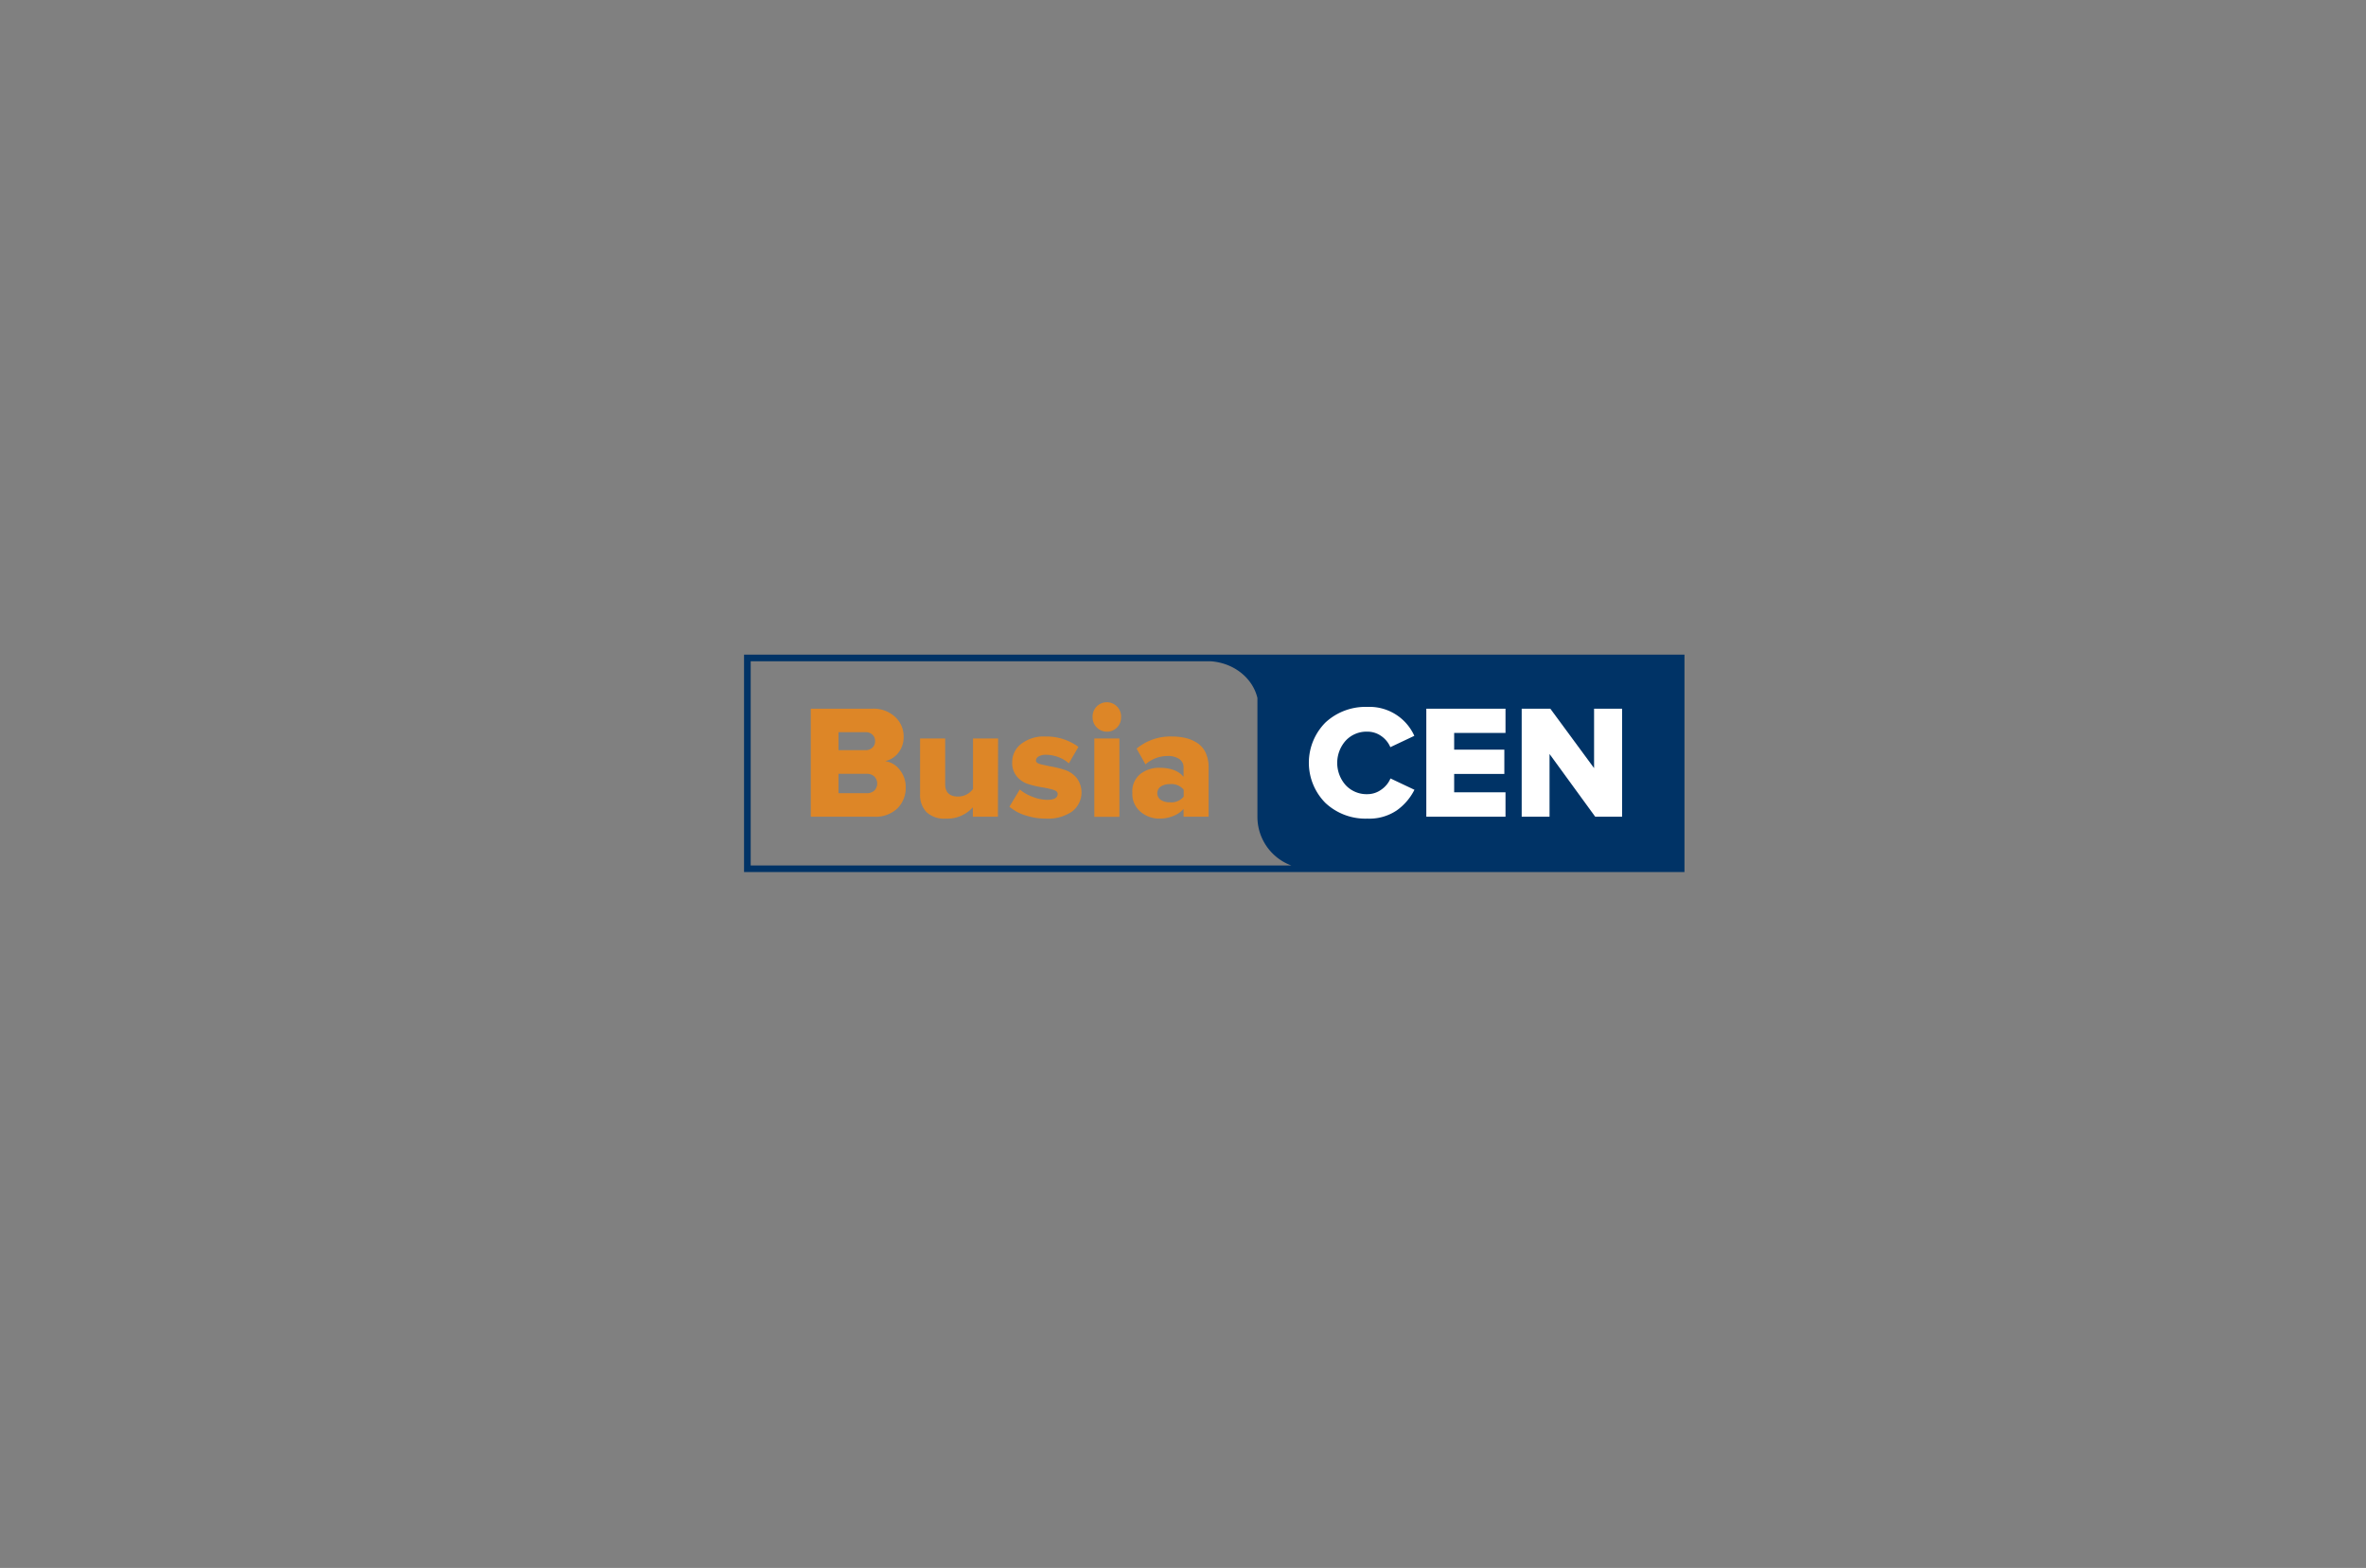 <svg id="Layer_1" data-name="Layer 1" xmlns="http://www.w3.org/2000/svg" viewBox="0 0 565.84 375.02"><rect x="0" y="0" width="565.84" height="375.02" fill="#808080" stroke="none"/><defs><style>.cls-1{fill:#036;}.cls-2{fill:#dd8627;}.cls-3{fill:#fff;}</style></defs><path class="cls-1" d="M177.94,156.58v52H402.85v-52Zm1.59,1.59H289.59c5.49.39,10,4,11.13,8.78v28.48A12.39,12.39,0,0,0,308.81,207H179.53Z"/><path class="cls-2" d="M209,195.34h-15.1V169.51h14.64a7.57,7.57,0,0,1,5.57,2,6.31,6.31,0,0,1,2,4.63,6.09,6.09,0,0,1-1.26,3.91,5.49,5.49,0,0,1-3.16,2,5.31,5.31,0,0,1,3.51,2.11,6.61,6.61,0,0,1,1.41,4.2,6.89,6.89,0,0,1-2,5A7.53,7.53,0,0,1,209,195.34Zm-2-15.92a2.29,2.29,0,0,0,1.64-.6,2,2,0,0,0,.64-1.57,2,2,0,0,0-.64-1.53,2.29,2.29,0,0,0-1.64-.6h-6.47v4.3Zm.23,10.3a2.67,2.67,0,0,0,1.88-.63,2.42,2.42,0,0,0,0-3.36,2.63,2.63,0,0,0-1.88-.65h-6.7v4.64Z"/><path class="cls-2" d="M238.66,195.34h-6v-2.25a8.18,8.18,0,0,1-6.46,2.71,6.21,6.21,0,0,1-4.63-1.56,5.89,5.89,0,0,1-1.53-4.28V176.63h6v10.89q0,3,3.1,3a4.37,4.37,0,0,0,3.56-1.82V176.63h6Z"/><path class="cls-2" d="M250.16,195.8a15.64,15.64,0,0,1-4.9-.77,10.61,10.61,0,0,1-3.85-2.09l2.48-4.11a9.85,9.85,0,0,0,3,1.73,10,10,0,0,0,3.54.75c1.68,0,2.52-.48,2.52-1.43,0-.44-.38-.77-1.12-1a22.59,22.59,0,0,0-2.72-.58,22.33,22.33,0,0,1-3.19-.76,5.77,5.77,0,0,1-2.73-1.82,5,5,0,0,1-1.12-3.4,5.48,5.48,0,0,1,2.13-4.38,8.86,8.86,0,0,1,5.88-1.78,12.93,12.93,0,0,1,7.83,2.48l-2.29,3.95a7.27,7.27,0,0,0-2.4-1.46,8.54,8.54,0,0,0-3.1-.6,3.29,3.29,0,0,0-1.7.39,1.12,1.12,0,0,0-.66,1c0,.39.37.68,1.12.87s1.65.39,2.71.58a23.94,23.94,0,0,1,3.2.83,6.05,6.05,0,0,1,2.73,1.92,5.73,5.73,0,0,1-1.16,8A10.14,10.14,0,0,1,250.16,195.8Z"/><path class="cls-2" d="M267.15,174a3.42,3.42,0,0,1-4.85,0,3.39,3.39,0,0,1-1-2.44,3.41,3.41,0,1,1,6.81,0A3.39,3.39,0,0,1,267.15,174Zm.56,21.38h-6V176.63h6Z"/><path class="cls-2" d="M289.05,195.34h-6v-1.86a6.22,6.22,0,0,1-2.46,1.69,8.87,8.87,0,0,1-3.35.63,6.9,6.9,0,0,1-4.43-1.6,5.51,5.51,0,0,1-2-4.55,5.3,5.3,0,0,1,1.94-4.55,7.28,7.28,0,0,1,4.49-1.46c2.71,0,4.65.73,5.81,2.17v-2.25a2.32,2.32,0,0,0-1-2,4.69,4.69,0,0,0-2.79-.74,8,8,0,0,0-5.31,2l-2.13-3.76a12.65,12.65,0,0,1,8.48-2.9,13.5,13.5,0,0,1,3.28.37,8.74,8.74,0,0,1,2.75,1.18,5.51,5.51,0,0,1,2,2.32,8.32,8.32,0,0,1,.72,3.6Zm-9.3-3.45a3.76,3.76,0,0,0,3.33-1.35v-1.67a3.85,3.85,0,0,0-3.33-1.32,3.76,3.76,0,0,0-2.13.57,1.94,1.94,0,0,0,0,3.21A3.76,3.76,0,0,0,279.75,191.89Z"/><path class="cls-3" d="M327,195.8a14,14,0,0,1-10-3.73,13.65,13.65,0,0,1,0-19.27,14.06,14.06,0,0,1,10-3.72A11.75,11.75,0,0,1,338.24,176l-5.73,2.71a6.16,6.16,0,0,0-2.19-2.67A5.69,5.69,0,0,0,327,175a6.78,6.78,0,0,0-5.17,2.15,8,8,0,0,0,0,10.65,6.81,6.81,0,0,0,5.17,2.15,5.63,5.63,0,0,0,3.35-1.09,6.11,6.11,0,0,0,2.19-2.67l5.73,2.71a13.4,13.4,0,0,1-4.24,4.94A11.73,11.73,0,0,1,327,195.8Z"/><path class="cls-3" d="M360.05,195.34H341.11V169.51h18.94v5.8H347.77v4h12v5.81h-12v4.38h12.28Z"/><path class="cls-3" d="M387.93,195.34H381.5l-10.92-15v15h-6.66V169.51h6.85l10.46,14.21V169.51h6.7Z"/></svg>